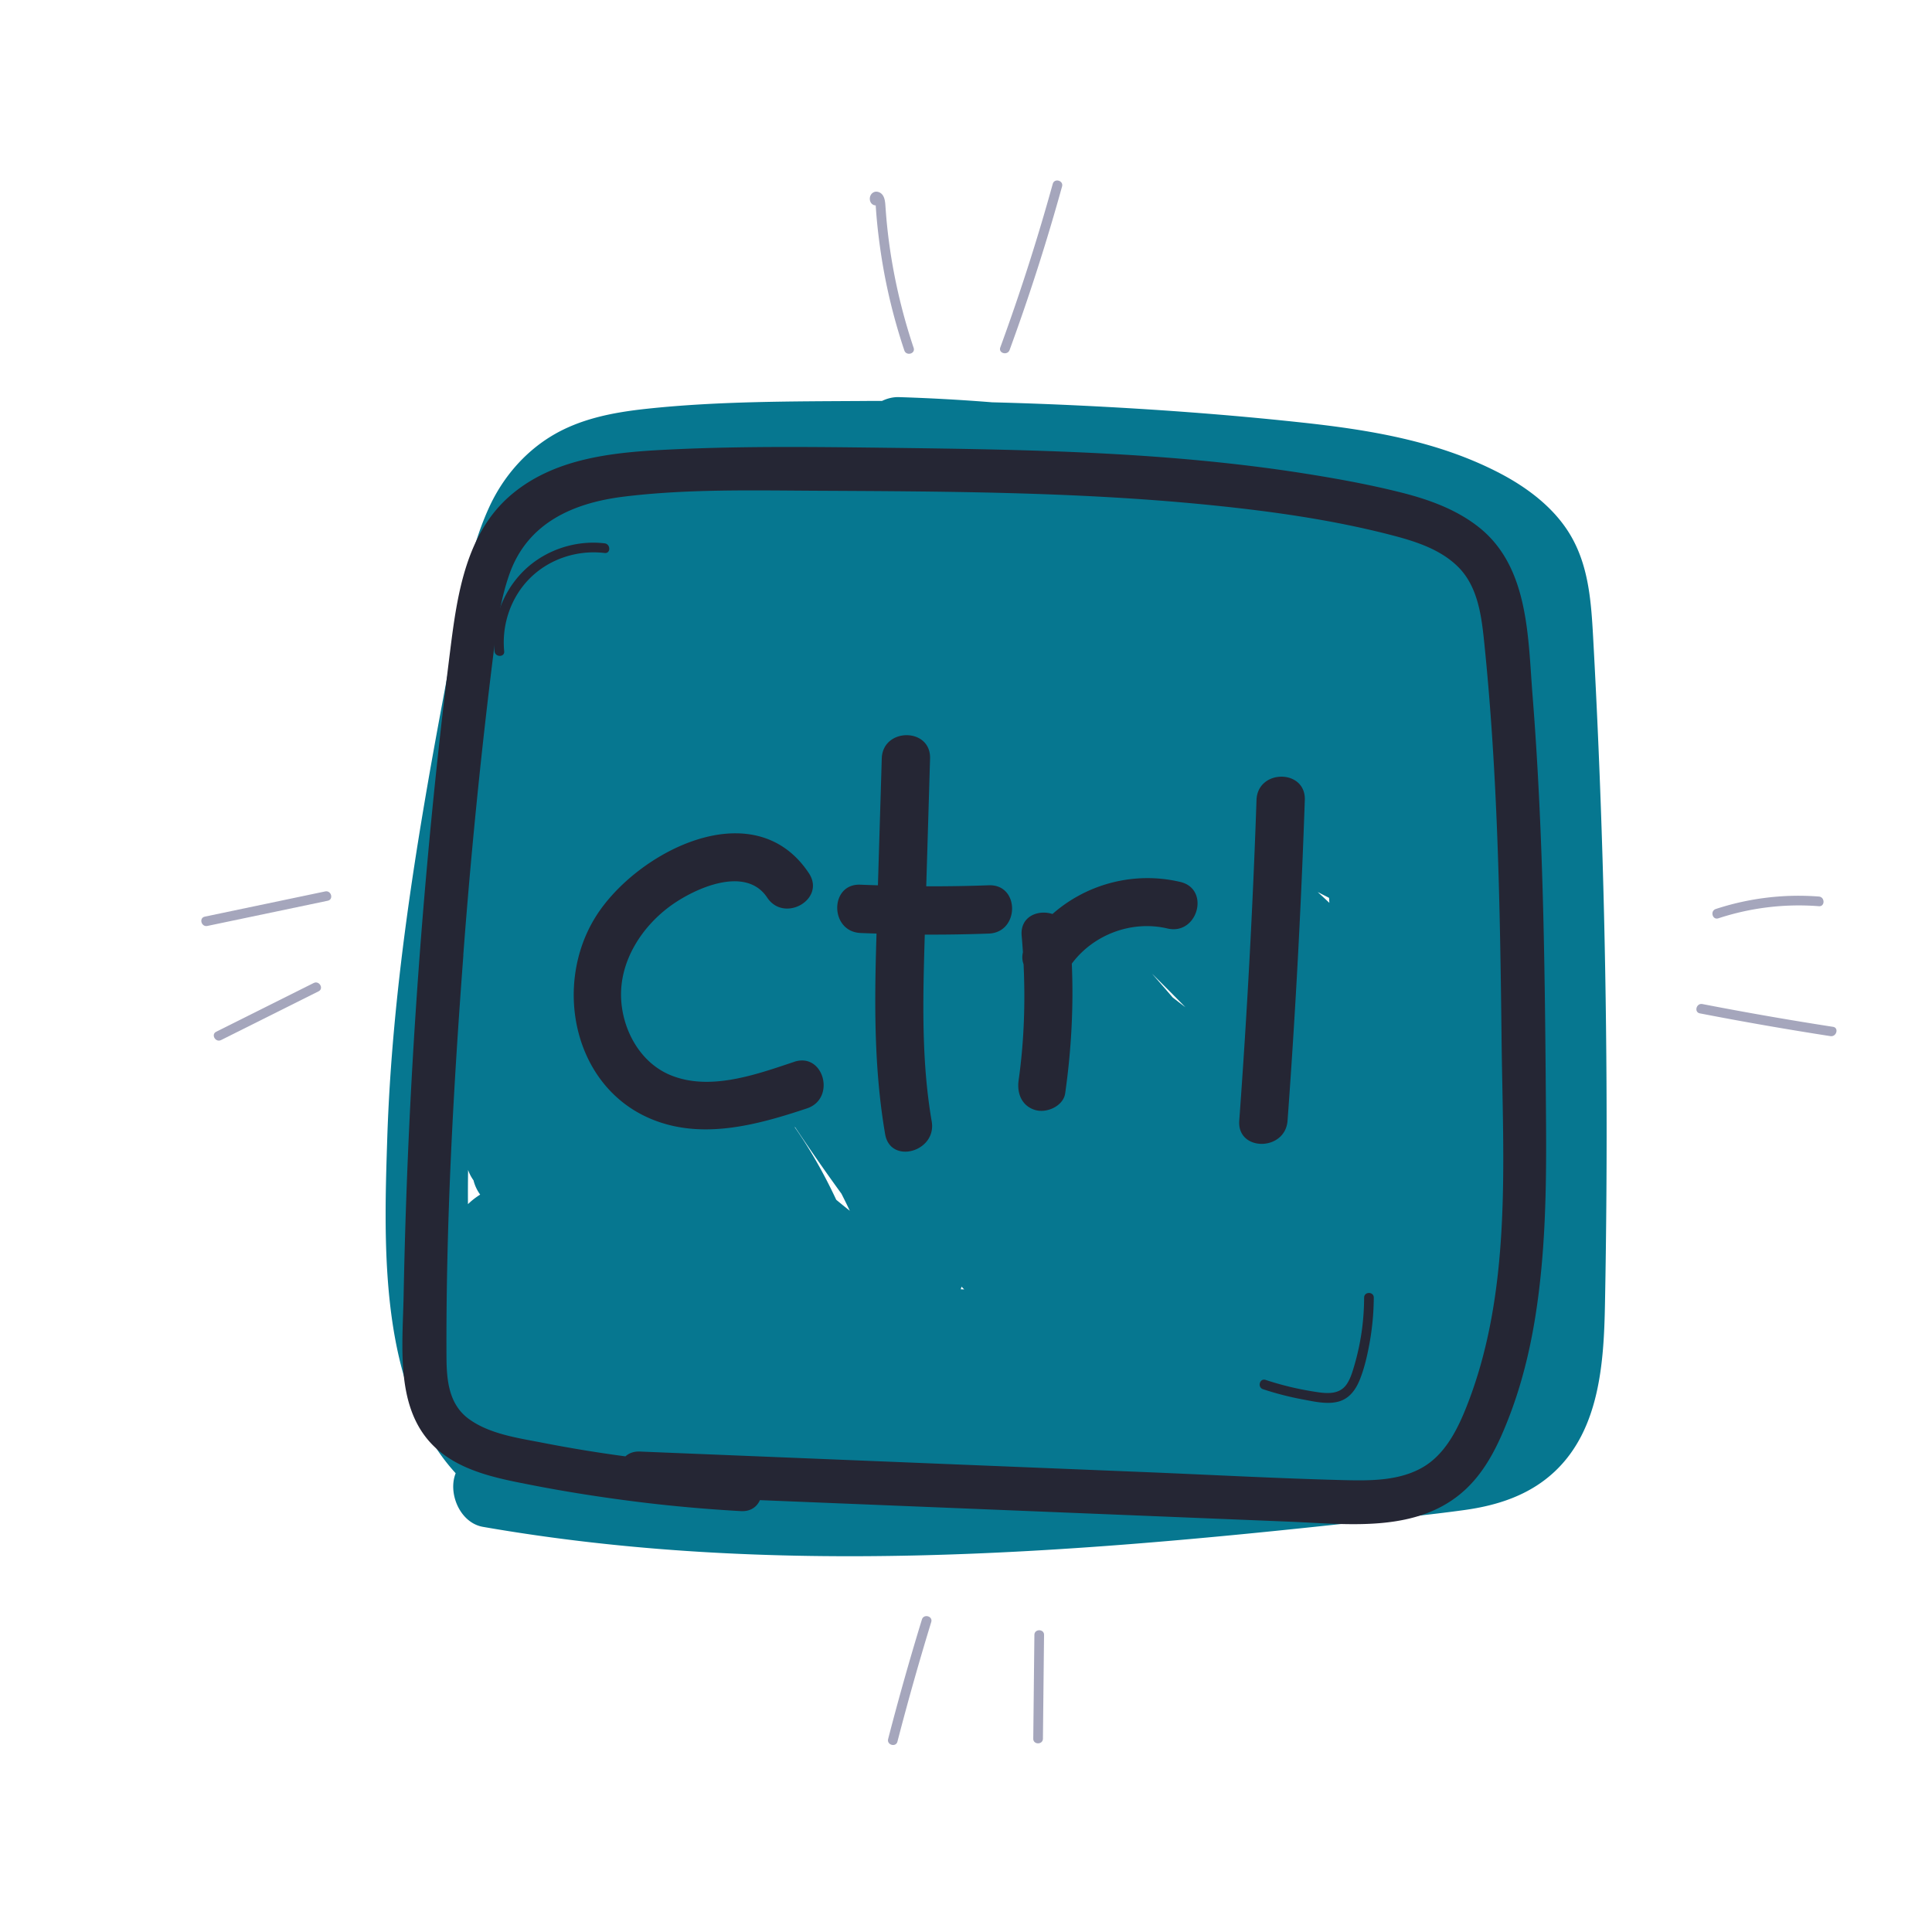 <svg xmlns="http://www.w3.org/2000/svg" data-name="CTRL Button" viewBox="0 0 600 600"><g fill="#A5A6BC"><path d="M313.54 108.69a659.09 659.09 0 0016.29-50.78c.52-1.86-2.38-2.66-2.89-.8a659.09 659.09 0 01-16.29 50.78c-.66 1.82 2.23 2.6 2.89.8zM271.13 61.13c1.14-.34 1.8-.17 1.98.51-1.09.05-1.53.36-1.32.92-.03.27.14.87.16 1.15.07.95.13 1.9.21 2.85.17 2.06.37 4.11.62 6.16.48 4.07 1.09 8.13 1.84 12.17 1.52 8.12 3.61 16.12 6.23 23.94.61 1.82 3.51 1.04 2.89-.8-2.75-8.2-4.91-16.6-6.44-25.11-.78-4.32-1.39-8.67-1.83-13.04-.22-2.13-.37-4.27-.53-6.41-.11-1.5-.46-3.26-2.07-3.82-1.51-.52-2.79.66-2.74 2.17.06 1.72 1.81 2.59 3.14 1.44 1.46-1.27-.67-3.38-2.12-2.12z"></path></g><g fill="#A5A6BC"><path d="M286.31 502.95a865.584 865.584 0 00-10.49 37.11c-.48 1.87 2.41 2.67 2.89.8a880.37 880.37 0 0110.49-37.11c.57-1.85-2.33-2.64-2.89-.8zM321.24 507.74c-.12 10.74-.23 21.48-.35 32.22-.02 1.93 2.98 1.93 3 0 .12-10.74.23-21.48.35-32.22.02-1.93-2.98-1.93-3 0z"></path></g><g fill="#A5A6BC"><path d="M97.42 305.28c-10.09 5.04-20.18 10.09-30.27 15.13-1.73.86-.21 3.45 1.51 2.59 10.09-5.04 20.18-10.09 30.27-15.13 1.73-.86.21-3.45-1.51-2.59zM100.99 276.84l-37.39 7.83c-1.89.4-1.09 3.29.8 2.89l37.39-7.83c1.89-.4 1.09-3.29-.8-2.89z"></path></g><g fill="#A5A6BC"><path d="M533.65 285.19a80.032 80.032 0 0131.22-3.76c1.93.15 1.92-2.85 0-3-10.8-.84-21.73.49-32.02 3.87-1.83.6-1.04 3.5.8 2.89zM527.91 314.71c13.47 2.61 26.99 4.97 40.55 7.07 1.89.29 2.7-2.6.8-2.89-13.56-2.1-27.08-4.46-40.55-7.07-1.89-.37-2.69 2.52-.8 2.89z"></path></g><path fill="#067790" d="M141.5 457.55c-.13.35-.25.69-.35 1.06-1.68 6.1 2.07 14.39 8.84 15.57 89.77 15.64 180.79 8.44 270.77-1.35 11.33-1.23 22.7-2.31 33.99-3.87 10.36-1.43 20.21-4.61 28.01-11.9 14.06-13.13 15.34-34.04 15.68-52.02.88-46.05.63-92.12-.75-138.16-.69-23.02-1.66-46.03-2.93-69.02-.59-10.65-1.32-21.6-6.71-31.09-5.01-8.83-13.56-15.28-22.43-19.89-19.29-10.02-40.67-13.45-62.05-15.74-22.51-2.42-45.12-4.07-67.73-5.17-9.23-.45-18.47-.79-27.71-1.03-9.63-.77-19.29-1.31-28.94-1.61-1.81-.06-3.61.39-5.27 1.18-1.93 0-3.85 0-5.78.02-22.32.14-45.08.04-67.29 2.42-10.37 1.11-20.84 3.08-29.86 8.64-8.43 5.2-14.98 12.99-19.09 21.97-3.94 8.6-6.23 17.6-8.05 26.84-2.2 11.18-4.33 22.38-6.42 33.58-8.38 44.89-15.72 90.25-17.18 135.97-1.06 33.06-2.56 77.53 21.26 103.58zm325.67-20.84c-.58.72-1.22 1.39-1.88 2.03-.02.02-.05.05-.09.08.4-1.41.74-2.84 1.06-4.27.59 0 1.19-.03 1.8-.12.13-.02.27-.05.4-.08-.33.58-.66 1.15-.97 1.74-.14.26-.24.46-.33.62zM435.8 162.24c7.36 2.06 14.12 4.64 20.74 8.56-6.2-1.85-12.41-3.69-18.61-5.54-1.01-.3-2.03-.44-3.05-.46.39-.79.7-1.64.92-2.56zm-23.04 116.6c.02.52.05 1.03.09 1.55-1.2-1.13-2.42-2.24-3.62-3.36 1.18.61 2.36 1.21 3.54 1.82zm-44.64 33.95c-1.32-1-2.63-2.01-3.93-3.02-2.14-2.48-4.28-4.95-6.44-7.41 3.48 3.45 6.94 6.92 10.37 10.42zm-69.51 86.8c.28.28.56.57.84.85-.36-.02-.72-.04-1.08-.05.09-.26.17-.53.24-.79zm-51.69-49.54c4.67 6.98 9.46 13.88 14.4 20.67.89 1.76 1.76 3.52 2.6 5.3a210.99 210.99 0 01-4.22-3.42c-3.56-7.61-7.64-14.93-12.43-21.88-.15-.22-.31-.43-.46-.65.03 0 .07-.01.1-.02zM232.23 150.6c-.02.34-.03.68-.03 1.02-2.79-.03-5.58.05-8.32.3-.31-.01-.62-.03-.93-.05a12.1 12.1 0 00-2.93.23c-.98-.28-1.96-.59-2.94-.88 5.05-.24 10.1-.45 15.15-.63zm-86.87 212.7c.4 1.17.97 2.26 1.69 3.26.4 1.61 1.11 3.11 2.07 4.44-.26.16-.52.32-.77.5-1.11.75-2.11 1.58-3.02 2.46-.03-3.55-.01-7.1.04-10.65z"></path><path fill="#252634" d="M139.82 453.1c7.55 4.7 16.61 6.4 25.2 8.08 10.74 2.1 21.56 3.79 32.42 5.16 10.84 1.37 21.73 2.33 32.65 2.95 3.02.17 4.99-1.34 5.91-3.41 32.62 1.33 65.24 2.65 97.86 3.98 22.22.9 44.45 1.81 66.67 2.71 18.33.75 39.89 3.64 54.56-9.98 6.57-6.1 10.45-14.43 13.61-22.65 3.72-9.65 6.24-19.73 7.93-29.93 3.33-20.15 3.65-40.58 3.51-60.95-.31-44.42-.68-88.92-4.2-133.22-1.44-18.14-1.12-39.93-16.83-52.24-6.92-5.42-15.3-8.45-23.74-10.59-10-2.53-20.21-4.38-30.4-5.99-42.87-6.75-86.3-7.42-129.61-7.96-21.82-.27-43.66-.54-65.46.45-17.6.8-36.77 2.14-50.89 13.94-14.31 11.95-17.02 31.21-19.2 48.59-2.76 21.94-5.13 43.93-7.11 65.96a1904.99 1904.99 0 00-7.35 134.26c-.35 18.06-3.25 39.81 14.49 50.85zm4.06-156.51c1.57-20.86 3.48-41.7 5.73-62.49 1.13-10.4 2.34-20.79 3.64-31.17 1.04-8.32 2.16-16.72 4.97-24.66 5.6-15.86 19.75-22.09 35.48-24.03 19.33-2.38 39.22-1.95 58.65-1.84 40.76.21 81.75.32 122.34 4.34 19.56 1.94 39.35 4.67 58.38 9.69 7.12 1.88 14.58 4.39 19.88 9.74 5.77 5.83 7.05 14.4 7.87 22.21 4.32 41.31 5.04 82.96 5.51 124.46.43 38.1 3.38 78.95-11.29 115.02-2.79 6.85-6.59 13.99-13.19 17.82-7.27 4.22-16.23 4.19-24.37 3.99-20.67-.52-41.33-1.66-61.99-2.5l-126.14-5.13c-10.21-.42-20.42-.83-30.63-1.25-1.92-.08-3.42.52-4.49 1.5-8.56-1.15-17.09-2.54-25.58-4.2-7.66-1.5-16.53-2.68-23.02-7.4-6.33-4.6-6.94-12.22-6.97-19.46-.19-41.53 2.14-83.25 5.25-124.65z"></path><path fill="#252634" d="M187.78 168.74c-7.12-.85-14.5.92-20.51 4.83s-10.36 9.86-12.46 16.67c-1.2 3.87-1.63 7.99-1.23 12.02.19 1.9 3.19 1.92 3 0-.81-8.31 2.08-16.81 8.03-22.72 6.05-6.01 14.75-8.81 23.17-7.8 1.91.23 1.9-2.77 0-3zM423.64 402.99c-.02 4.76-.46 9.51-1.37 14.18-.45 2.32-1.01 4.63-1.67 6.9-.56 1.91-1.13 3.84-2.19 5.54-2.49 4-7.2 3.08-11.17 2.43-4.82-.79-9.57-1.97-14.2-3.5-1.84-.6-2.63 2.29-.8 2.89a95.01 95.01 0 0012.31 3.17c3.58.66 7.76 1.68 11.35.61 3.33-1 5.25-3.82 6.46-6.9 1.42-3.59 2.29-7.48 2.98-11.27a81.78 81.78 0 001.3-14.05c0-1.93-2.99-1.93-3 0zM246.63 329.77c-11.85 3.95-26.43 9.26-38.71 3.99-9.47-4.06-14.91-14.54-15.05-24.53-.15-10.98 6.31-21.1 14.9-27.56 7.37-5.54 23.67-13.19 30.48-2.93 5.31 8.01 18.31.5 12.95-7.57-16.98-25.58-53.46-6.71-66.14 13.42-13.24 21.03-7.24 52.48 16.83 62.78 15.86 6.79 33.14 2.04 48.72-3.15 9.11-3.03 5.21-17.53-3.99-14.46zM307.08 274.93c-6.48.24-12.96.34-19.43.32.4-13.23.8-26.46 1.19-39.69.29-9.66-14.71-9.65-15 0-.39 13.13-.8 26.25-1.19 39.38-1.8-.06-3.61-.11-5.41-.19-9.65-.44-9.63 14.56 0 15 1.66.08 3.32.12 4.97.18-.05 1.63-.1 3.27-.14 4.9-.53 19.23-.45 38.39 2.82 57.41 1.64 9.49 16.09 5.47 14.46-3.99-3.15-18.26-2.76-36.89-2.23-55.34.03-.89.05-1.77.08-2.66 6.63.03 13.25-.08 19.88-.32 9.62-.36 9.67-15.36 0-15zM366.53 273.89c-14.26-3.36-29.03.59-39.67 9.96-4.51-1.45-10.1.78-9.57 6.76.15 1.71.28 3.43.39 5.14-.32 1.31-.22 2.56.2 3.69.57 12.04.15 24.14-1.54 36.08-.57 4.04.99 8.01 5.24 9.23 3.51 1 8.66-1.23 9.23-5.24 1.89-13.39 2.64-26.78 2.05-40.24 6.73-9.06 18.62-13.53 29.7-10.92 9.39 2.21 13.39-12.25 3.99-14.46zM390.22 248.44c-1.14 33.23-2.93 66.43-5.36 99.59-.71 9.63 14.3 9.59 15 0 2.44-33.16 4.22-66.36 5.36-99.59.33-9.65-14.67-9.64-15 0z"></path></svg>